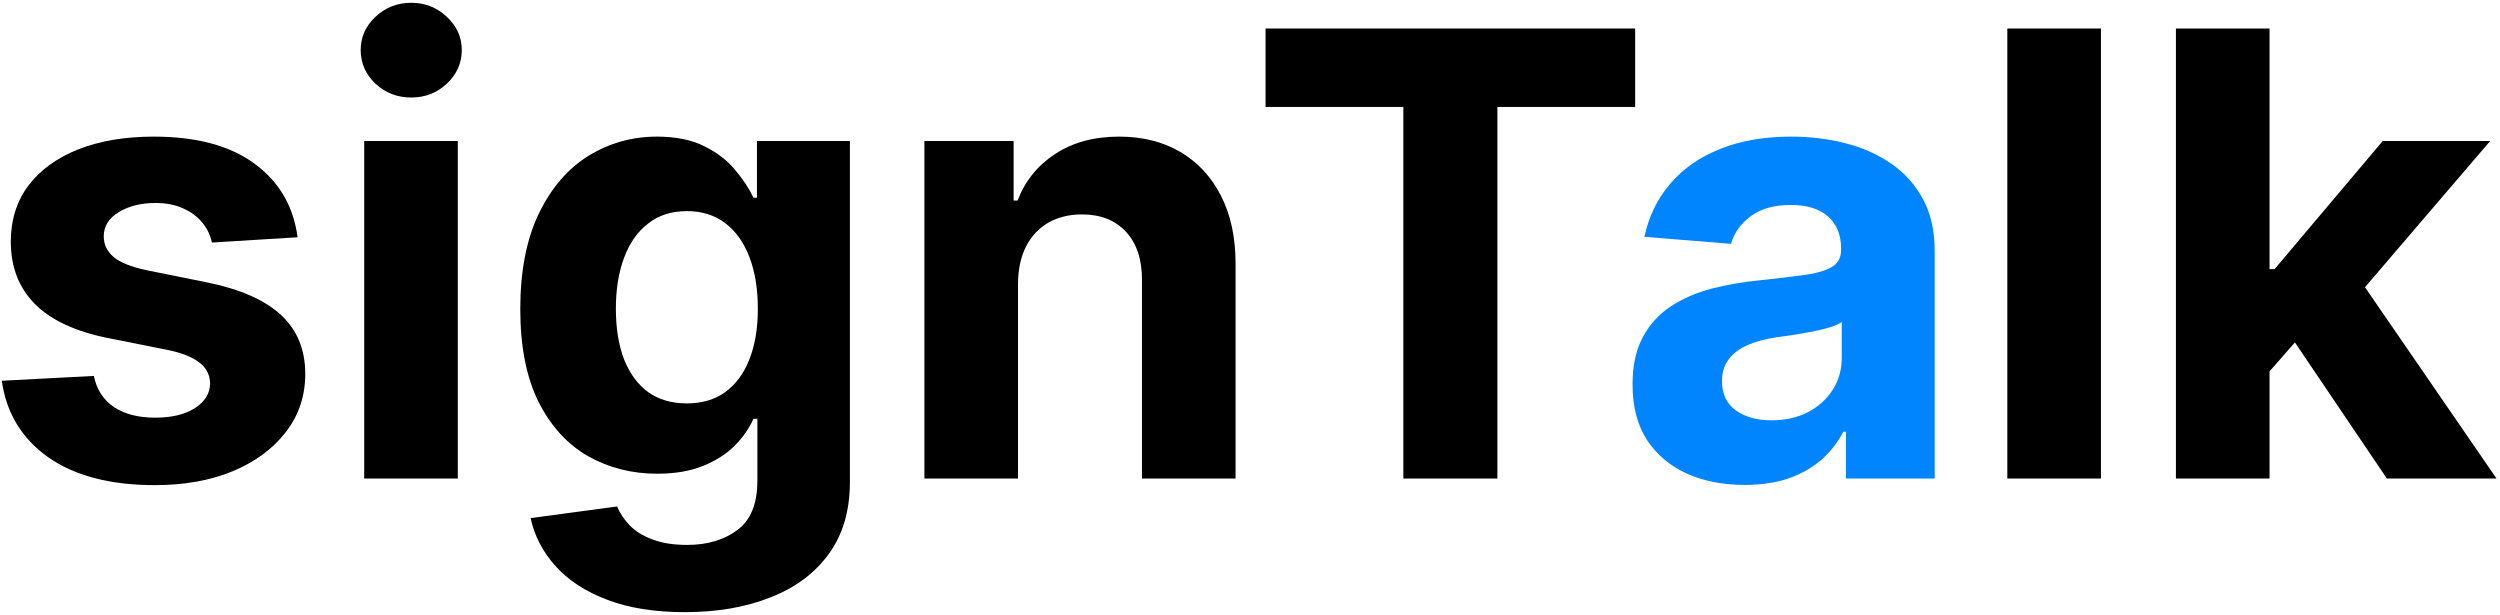 <svg width="606" height="149" viewBox="0 0 606 149" fill="none" xmlns="http://www.w3.org/2000/svg">
<path d="M72.131 57.513L51.357 58.791C51.002 57.016 50.238 55.417 49.066 53.997C47.895 52.541 46.35 51.387 44.432 50.535C42.55 49.647 40.295 49.203 37.667 49.203C34.152 49.203 31.186 49.949 28.772 51.44C26.357 52.896 25.149 54.849 25.149 57.3C25.149 59.253 25.931 60.904 27.493 62.254C29.056 63.603 31.737 64.686 35.537 65.503L50.345 68.486C58.299 70.119 64.23 72.747 68.136 76.369C72.042 79.991 73.995 84.75 73.995 90.645C73.995 96.007 72.415 100.712 69.255 104.761C66.13 108.809 61.833 111.969 56.364 114.242C50.931 116.479 44.663 117.598 37.561 117.598C26.73 117.598 18.101 115.343 11.673 110.833C5.281 106.288 1.534 100.109 0.434 92.296L22.753 91.124C23.427 94.427 25.061 96.948 27.653 98.688C30.245 100.393 33.566 101.245 37.614 101.245C41.591 101.245 44.787 100.481 47.202 98.954C49.652 97.392 50.895 95.386 50.931 92.935C50.895 90.876 50.025 89.189 48.321 87.875C46.616 86.525 43.988 85.496 40.437 84.785L26.268 81.962C18.278 80.364 12.33 77.594 8.424 73.653C4.553 69.711 2.618 64.686 2.618 58.578C2.618 53.322 4.038 48.795 6.879 44.995C9.755 41.195 13.786 38.266 18.971 36.206C24.191 34.146 30.299 33.116 37.294 33.116C47.628 33.116 55.76 35.3 61.691 39.668C67.657 44.036 71.137 49.984 72.131 57.513Z" fill="black"/>
<path d="M88.284 116V34.182H110.976V116H88.284ZM99.683 23.635C96.31 23.635 93.416 22.516 91.001 20.279C88.622 18.006 87.432 15.29 87.432 12.129C87.432 9.004 88.622 6.323 91.001 4.086C93.416 1.813 96.31 0.677 99.683 0.677C103.057 0.677 105.933 1.813 108.313 4.086C110.727 6.323 111.935 9.004 111.935 12.129C111.935 15.29 110.727 18.006 108.313 20.279C105.933 22.516 103.057 23.635 99.683 23.635Z" fill="black"/>
<path d="M166.014 148.386C158.663 148.386 152.36 147.374 147.104 145.35C141.884 143.361 137.729 140.645 134.64 137.2C131.55 133.756 129.544 129.885 128.621 125.588L149.608 122.765C150.247 124.398 151.259 125.925 152.644 127.346C154.029 128.766 155.858 129.903 158.131 130.755C160.439 131.643 163.244 132.087 166.547 132.087C171.483 132.087 175.549 130.879 178.745 128.464C181.977 126.085 183.592 122.09 183.592 116.479V101.511H182.634C181.639 103.784 180.148 105.932 178.159 107.957C176.17 109.981 173.614 111.632 170.489 112.91C167.364 114.189 163.635 114.828 159.303 114.828C153.159 114.828 147.566 113.408 142.523 110.567C137.516 107.69 133.521 103.305 130.538 97.41C127.591 91.479 126.117 83.986 126.117 74.931C126.117 65.663 127.626 57.921 130.645 51.707C133.663 45.492 137.676 40.84 142.683 37.751C147.726 34.661 153.248 33.116 159.249 33.116C163.83 33.116 167.665 33.898 170.755 35.46C173.844 36.987 176.33 38.905 178.212 41.213C180.13 43.486 181.604 45.723 182.634 47.925H183.486V34.182H206.018V116.799C206.018 123.759 204.313 129.583 200.904 134.271C197.495 138.958 192.772 142.474 186.735 144.817C180.734 147.197 173.827 148.386 166.014 148.386ZM166.494 97.783C170.151 97.783 173.241 96.877 175.762 95.066C178.319 93.219 180.272 90.591 181.621 87.182C183.006 83.738 183.699 79.618 183.699 74.825C183.699 70.031 183.024 65.876 181.675 62.36C180.325 58.809 178.372 56.057 175.815 54.104C173.259 52.151 170.151 51.174 166.494 51.174C162.765 51.174 159.622 52.186 157.065 54.21C154.509 56.199 152.573 58.969 151.259 62.52C149.945 66.071 149.288 70.172 149.288 74.825C149.288 79.547 149.945 83.631 151.259 87.076C152.609 90.485 154.544 93.131 157.065 95.013C159.622 96.859 162.765 97.783 166.494 97.783Z" fill="black"/>
<path d="M246.767 68.699V116H224.075V34.182H245.702V48.617H246.661C248.472 43.859 251.508 40.094 255.769 37.325C260.031 34.519 265.197 33.116 271.27 33.116C276.952 33.116 281.906 34.359 286.131 36.845C290.357 39.331 293.642 42.882 295.986 47.498C298.33 52.08 299.501 57.548 299.501 63.905V116H276.81V67.953C276.845 62.946 275.567 59.04 272.974 56.234C270.382 53.393 266.813 51.973 262.268 51.973C259.214 51.973 256.515 52.63 254.171 53.944C251.863 55.258 250.052 57.175 248.738 59.697C247.46 62.182 246.803 65.183 246.767 68.699Z" fill="black"/>
<path d="M306.772 25.925V6.909H396.368V25.925H362.969V116H340.171V25.925H306.772Z" fill="black"/>
<path d="M422.895 117.545C417.674 117.545 413.022 116.639 408.939 114.828C404.855 112.981 401.623 110.265 399.244 106.678C396.9 103.056 395.728 98.546 395.728 93.148C395.728 88.603 396.563 84.785 398.232 81.696C399.901 78.606 402.174 76.121 405.05 74.239C407.927 72.356 411.194 70.936 414.851 69.977C418.544 69.018 422.415 68.344 426.463 67.953C431.222 67.456 435.057 66.994 437.969 66.568C440.881 66.106 442.994 65.432 444.308 64.544C445.622 63.656 446.279 62.342 446.279 60.602V60.283C446.279 56.909 445.213 54.299 443.083 52.452C440.988 50.606 438.005 49.682 434.134 49.682C430.05 49.682 426.801 50.588 424.386 52.399C421.971 54.175 420.373 56.412 419.592 59.111L398.605 57.406C399.67 52.435 401.765 48.138 404.89 44.516C408.015 40.858 412.046 38.053 416.982 36.099C421.953 34.111 427.706 33.116 434.24 33.116C438.786 33.116 443.136 33.649 447.291 34.714C451.481 35.78 455.192 37.431 458.424 39.668C461.691 41.906 464.265 44.782 466.147 48.297C468.029 51.778 468.971 55.95 468.971 60.815V116H447.451V104.654H446.811C445.498 107.211 443.74 109.466 441.538 111.419C439.336 113.337 436.691 114.846 433.601 115.947C430.512 117.012 426.943 117.545 422.895 117.545ZM429.393 101.884C432.731 101.884 435.679 101.227 438.235 99.913C440.792 98.564 442.799 96.753 444.255 94.48C445.711 92.207 446.439 89.633 446.439 86.756V78.074C445.728 78.535 444.752 78.962 443.509 79.352C442.301 79.707 440.934 80.045 439.407 80.364C437.88 80.648 436.353 80.915 434.826 81.163C433.299 81.376 431.914 81.572 430.672 81.749C428.008 82.14 425.682 82.761 423.694 83.614C421.705 84.466 420.16 85.62 419.059 87.076C417.958 88.496 417.408 90.272 417.408 92.403C417.408 95.492 418.527 97.854 420.764 99.487C423.037 101.085 425.913 101.884 429.393 101.884Z" fill="#0085FF"/>
<path d="M509.267 6.909V116H486.575V6.909H509.267Z" fill="black"/>
<path d="M548.005 92.456L548.059 65.236H551.361L577.569 34.182H603.616L568.407 75.304H563.027L548.005 92.456ZM527.444 116V6.909H550.136V116H527.444ZM578.581 116L554.504 80.364L569.632 64.331L605.161 116H578.581Z" fill="black"/>
</svg>
